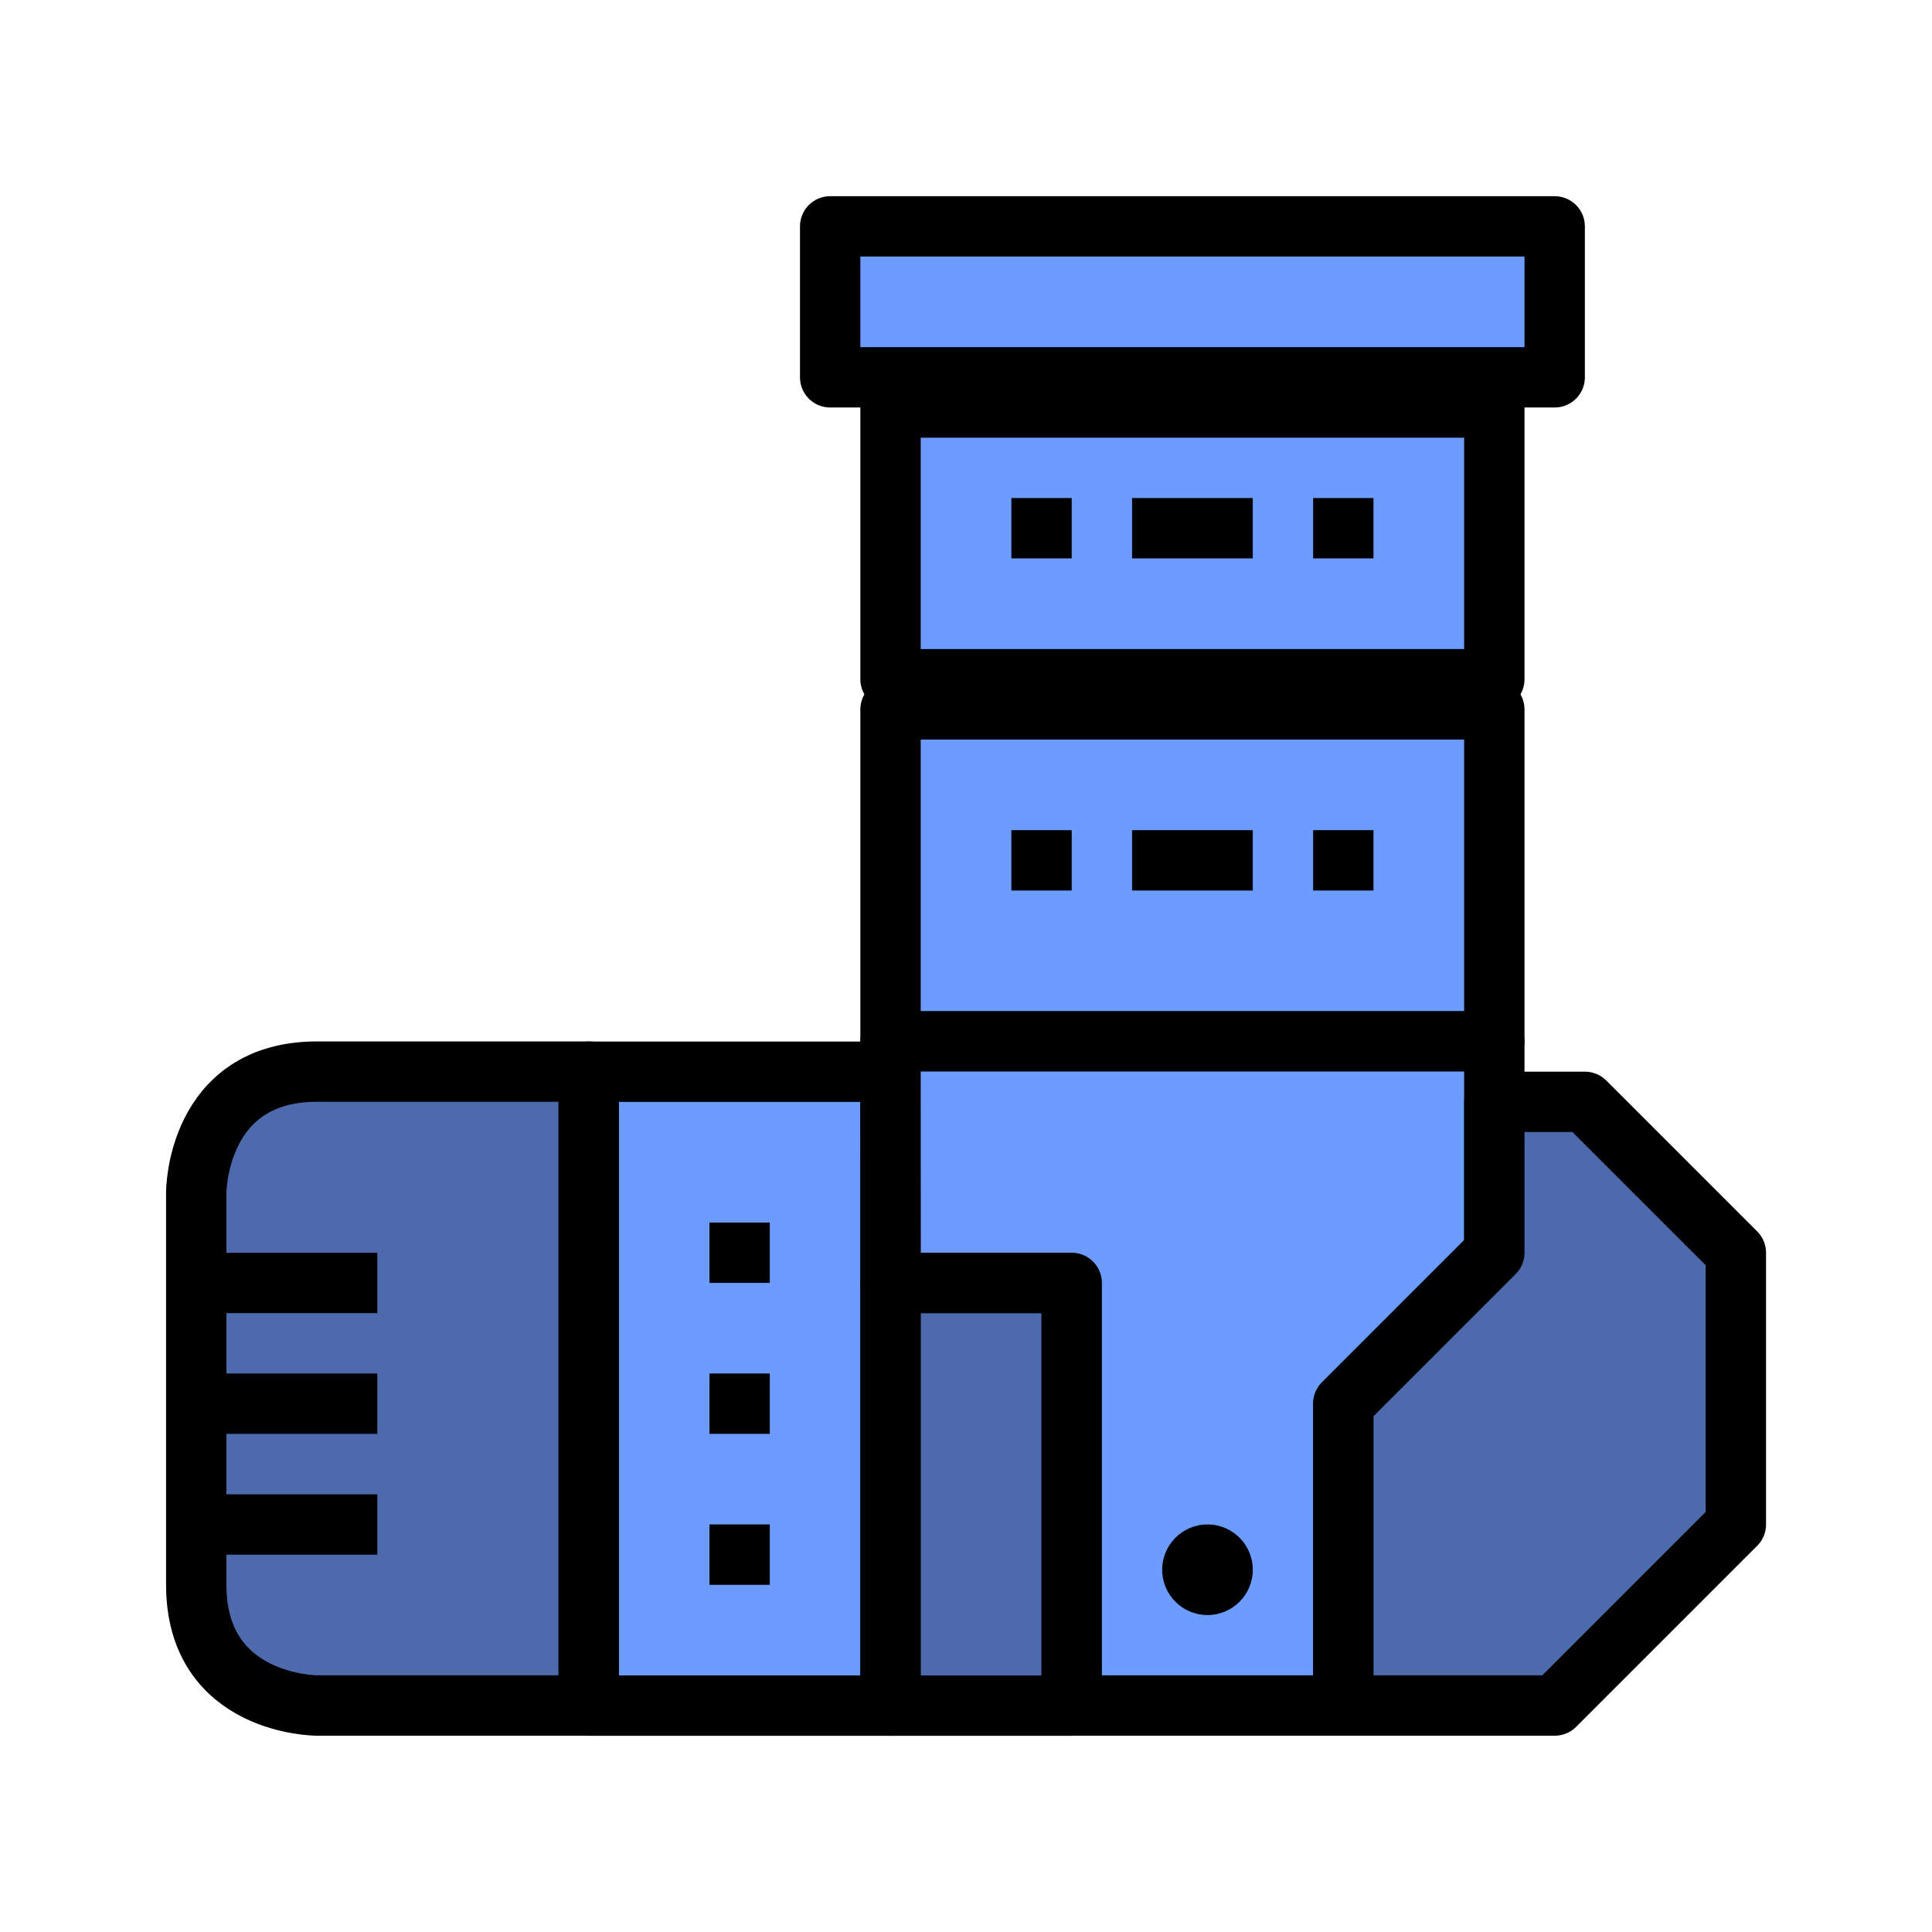 <?xml version="1.0" encoding="UTF-8" standalone="no"?>
<!-- Created with Inkscape (http://www.inkscape.org/) -->

<svg
   xmlns:dc="http://purl.org/dc/elements/1.1/"
   xmlns:cc="http://creativecommons.org/ns#"
   xmlns:rdf="http://www.w3.org/1999/02/22-rdf-syntax-ns#"
   xmlns:svg="http://www.w3.org/2000/svg"
   xmlns="http://www.w3.org/2000/svg"
   xmlns:sodipodi="http://sodipodi.sourceforge.net/DTD/sodipodi-0.dtd"
   xmlns:inkscape="http://www.inkscape.org/namespaces/inkscape"
   width="64"
   height="64"
   viewBox="0 0 16.933 16.933"
   version="1.1"
   id="svg4846"
   inkscape:version="0.92.4 (5da689c313, 2019-01-14)"
   sodipodi:docname="5thGen Item Icon-Leggings Yellow.svg">
  <defs
     id="defs4840" />
  <sodipodi:namedview
     id="base"
     pagecolor="#ffffff"
     bordercolor="#666666"
     borderopacity="1.0"
     inkscape:pageopacity="0.0"
     inkscape:pageshadow="2"
     inkscape:zoom="5.6"
     inkscape:cx="2.2145259"
     inkscape:cy="38.360528"
     inkscape:document-units="px"
     inkscape:current-layer="layer1"
     showgrid="false"
     units="px"
     inkscape:window-width="1304"
     inkscape:window-height="745"
     inkscape:window-x="-8"
     inkscape:window-y="-8"
     inkscape:window-maximized="1"
     showguides="true"
     inkscape:guide-bbox="true" />
  <g
     inkscape:label="Layer 1"
     inkscape:groupmode="layer"
     id="layer1"
     transform="translate(0,-280.067)">
    <path
       style="display:inline;opacity:1;vector-effect:none;fill:#6c9cff;fill-opacity:1;fill-rule:evenodd;stroke:#000000;stroke-width:0.529;stroke-linecap:butt;stroke-linejoin:round;stroke-miterlimit:4;stroke-dasharray:none;stroke-dashoffset:0;stroke-opacity:1"
       d="m 7.805,286.02 v -2.381 h 5.292 v 2.381 z"
       id="path3539"
       inkscape:connector-curvature="0" />
    <path
       style="display:inline;opacity:1;vector-effect:none;fill:#6c9cff;fill-opacity:1;fill-rule:evenodd;stroke:#000000;stroke-width:0.529;stroke-linecap:butt;stroke-linejoin:round;stroke-miterlimit:4;stroke-dasharray:none;stroke-dashoffset:0;stroke-opacity:1"
       d="m 7.805,289.195 v -2.91 h 5.292 v 2.91 z"
       id="path3537"
       inkscape:connector-curvature="0" />
    <path
       style="display:inline;opacity:1;vector-effect:none;fill:#6c9cff;fill-opacity:1;fill-rule:evenodd;stroke:#000000;stroke-width:0.529;stroke-linecap:butt;stroke-linejoin:round;stroke-miterlimit:4;stroke-dasharray:none;stroke-dashoffset:0;stroke-opacity:1"
       d="M 7.805,295.016 H 5.159 l 8e-7,-5.556 H 7.805 Z"
       id="path3533"
       inkscape:connector-curvature="0"
       sodipodi:nodetypes="ccccc" />
    <path
       style="display:inline;opacity:1;vector-effect:none;fill:#4d6aad;fill-opacity:1;fill-rule:evenodd;stroke:#000000;stroke-width:0.529;stroke-linecap:butt;stroke-linejoin:round;stroke-miterlimit:4;stroke-dasharray:none;stroke-dashoffset:0;stroke-opacity:1"
       d="m 9.393,295.016 h -1.587 v -3.704 h 1.587 z"
       id="path3531"
       inkscape:connector-curvature="0" />
    <path
       style="display:inline;opacity:1;vector-effect:none;fill:#6c9cff;fill-opacity:1;fill-rule:evenodd;stroke:#000000;stroke-width:0.529;stroke-linecap:butt;stroke-linejoin:round;stroke-miterlimit:4;stroke-dasharray:none;stroke-dashoffset:0;stroke-opacity:1"
       d="m 7.805,289.459 v -0.265 h 5.292 v 1.852 l -1.323,1.323 v 2.646 H 9.393 v -3.704 h -1.587 z"
       id="path3529"
       inkscape:connector-curvature="0" />
    <path
       style="display:inline;opacity:1;vector-effect:none;fill:#4d6aad;fill-opacity:1;fill-rule:evenodd;stroke:#000000;stroke-width:0.529;stroke-linecap:butt;stroke-linejoin:round;stroke-miterlimit:4;stroke-dasharray:none;stroke-dashoffset:0;stroke-opacity:1"
       d="m 5.159,289.459 v 5.556 H 2.778 c 0,0 -1.058,0 -1.058,-1.058 0,-1.058 0,-3.44 0,-3.44 0,0 0,-1.058 1.058,-1.058 1.058,0 2.381,0 2.381,0 z"
       id="path3467"
       inkscape:connector-curvature="0" />
    <path
       style="display:inline;opacity:1;vector-effect:none;fill:#000000;fill-opacity:1;fill-rule:evenodd;stroke:none;stroke-width:0.265;stroke-linecap:butt;stroke-linejoin:miter;stroke-miterlimit:4;stroke-dasharray:none;stroke-dashoffset:0;stroke-opacity:1"
       d="m 1.72,291.047 h 1.587 v 0.529 H 1.72 Z"
       id="path3469"
       inkscape:connector-curvature="0" />
    <path
       style="display:inline;opacity:1;vector-effect:none;fill:#000000;fill-opacity:1;fill-rule:evenodd;stroke:none;stroke-width:0.265;stroke-linecap:butt;stroke-linejoin:miter;stroke-miterlimit:4;stroke-dasharray:none;stroke-dashoffset:0;stroke-opacity:1"
       d="m 1.72,292.105 h 1.587 v 0.529 H 1.72 Z"
       id="path3469-3"
       inkscape:connector-curvature="0" />
    <path
       style="display:inline;opacity:1;vector-effect:none;fill:#000000;fill-opacity:1;fill-rule:evenodd;stroke:none;stroke-width:0.265;stroke-linecap:butt;stroke-linejoin:miter;stroke-miterlimit:4;stroke-dasharray:none;stroke-dashoffset:0;stroke-opacity:1"
       d="m 1.72,293.164 h 1.587 v 0.529 H 1.72 Z"
       id="path3469-7"
       inkscape:connector-curvature="0" />
    <rect
       style="display:inline;opacity:1;fill:#000000;fill-opacity:1;fill-rule:nonzero;stroke:none;stroke-width:0.529;stroke-linecap:round;stroke-linejoin:round;stroke-miterlimit:4;stroke-dasharray:none;stroke-dashoffset:0;stroke-opacity:1;paint-order:normal"
       id="rect3492"
       width="0.529"
       height="0.529"
       x="6.218"
       y="290.782" />
    <rect
       style="display:inline;opacity:1;fill:#000000;fill-opacity:1;fill-rule:nonzero;stroke:none;stroke-width:0.529;stroke-linecap:round;stroke-linejoin:round;stroke-miterlimit:4;stroke-dasharray:none;stroke-dashoffset:0;stroke-opacity:1;paint-order:normal"
       id="rect3496"
       width="0.529"
       height="0.529"
       x="6.218"
       y="292.105" />
    <rect
       style="display:inline;opacity:1;fill:#000000;fill-opacity:1;fill-rule:nonzero;stroke:none;stroke-width:0.529;stroke-linecap:round;stroke-linejoin:round;stroke-miterlimit:4;stroke-dasharray:none;stroke-dashoffset:0;stroke-opacity:1;paint-order:normal"
       id="rect3498"
       width="0.529"
       height="0.529"
       x="6.218"
       y="293.428" />
    <circle
       style="display:inline;opacity:1;fill:#000000;fill-opacity:1;fill-rule:nonzero;stroke:none;stroke-width:0.529;stroke-linecap:round;stroke-linejoin:round;stroke-miterlimit:4;stroke-dasharray:none;stroke-dashoffset:0;stroke-opacity:1;paint-order:normal"
       id="path3500"
       cx="10.583"
       cy="293.825"
       r="0.397" />
    <rect
       style="display:inline;opacity:1;fill:#000000;fill-opacity:1;fill-rule:nonzero;stroke:none;stroke-width:0.529;stroke-linecap:round;stroke-linejoin:round;stroke-miterlimit:4;stroke-dasharray:none;stroke-dashoffset:0;stroke-opacity:1;paint-order:normal"
       id="rect3502"
       width="0.529"
       height="0.529"
       x="8.864"
       y="287.343" />
    <rect
       style="display:inline;opacity:1;fill:#000000;fill-opacity:1;fill-rule:nonzero;stroke:none;stroke-width:0.529;stroke-linecap:round;stroke-linejoin:round;stroke-miterlimit:4;stroke-dasharray:none;stroke-dashoffset:0;stroke-opacity:1;paint-order:normal"
       id="rect3504"
       width="1.058"
       height="0.529"
       x="9.922"
       y="287.343" />
    <rect
       style="display:inline;opacity:1;fill:#000000;fill-opacity:1;fill-rule:nonzero;stroke:none;stroke-width:0.529;stroke-linecap:round;stroke-linejoin:round;stroke-miterlimit:4;stroke-dasharray:none;stroke-dashoffset:0;stroke-opacity:1;paint-order:normal"
       id="rect3506"
       width="0.529"
       height="0.529"
       x="11.509"
       y="287.343" />
    <rect
       style="display:inline;opacity:1;fill:#000000;fill-opacity:1;fill-rule:nonzero;stroke:none;stroke-width:0.529;stroke-linecap:round;stroke-linejoin:round;stroke-miterlimit:4;stroke-dasharray:none;stroke-dashoffset:0;stroke-opacity:1;paint-order:normal"
       id="rect3502-2"
       width="0.529"
       height="0.529"
       x="8.864"
       y="284.432" />
    <rect
       style="display:inline;opacity:1;fill:#000000;fill-opacity:1;fill-rule:nonzero;stroke:none;stroke-width:0.529;stroke-linecap:round;stroke-linejoin:round;stroke-miterlimit:4;stroke-dasharray:none;stroke-dashoffset:0;stroke-opacity:1;paint-order:normal"
       id="rect3504-8"
       width="1.058"
       height="0.529"
       x="9.922"
       y="284.432" />
    <rect
       style="display:inline;opacity:1;fill:#000000;fill-opacity:1;fill-rule:nonzero;stroke:none;stroke-width:0.529;stroke-linecap:round;stroke-linejoin:round;stroke-miterlimit:4;stroke-dasharray:none;stroke-dashoffset:0;stroke-opacity:1;paint-order:normal"
       id="rect3506-9"
       width="0.529"
       height="0.529"
       x="11.509"
       y="284.432" />
    <path
       style="display:inline;opacity:1;vector-effect:none;fill:#4d6aad;fill-opacity:1;fill-rule:evenodd;stroke:#000000;stroke-width:0.529;stroke-linecap:butt;stroke-linejoin:round;stroke-miterlimit:4;stroke-dasharray:none;stroke-dashoffset:0;stroke-opacity:1"
       d="m 13.097,289.724 h 0.794 l 1.323,1.323 v 2.381 l -1.587,1.587 H 11.774 v -2.646 l 1.323,-1.323 z"
       id="path3535"
       inkscape:connector-curvature="0" />
    <path
       style="display:inline;opacity:1;vector-effect:none;fill:#6c9cff;fill-opacity:1;fill-rule:evenodd;stroke:#000000;stroke-width:0.529;stroke-linecap:butt;stroke-linejoin:round;stroke-miterlimit:4;stroke-dasharray:none;stroke-dashoffset:0;stroke-opacity:1"
       d="M 12.832,283.374 H 7.276 v -1.323 h 6.35 v 1.323 z"
       id="path3541"
       inkscape:connector-curvature="0" />
  </g>
</svg>
